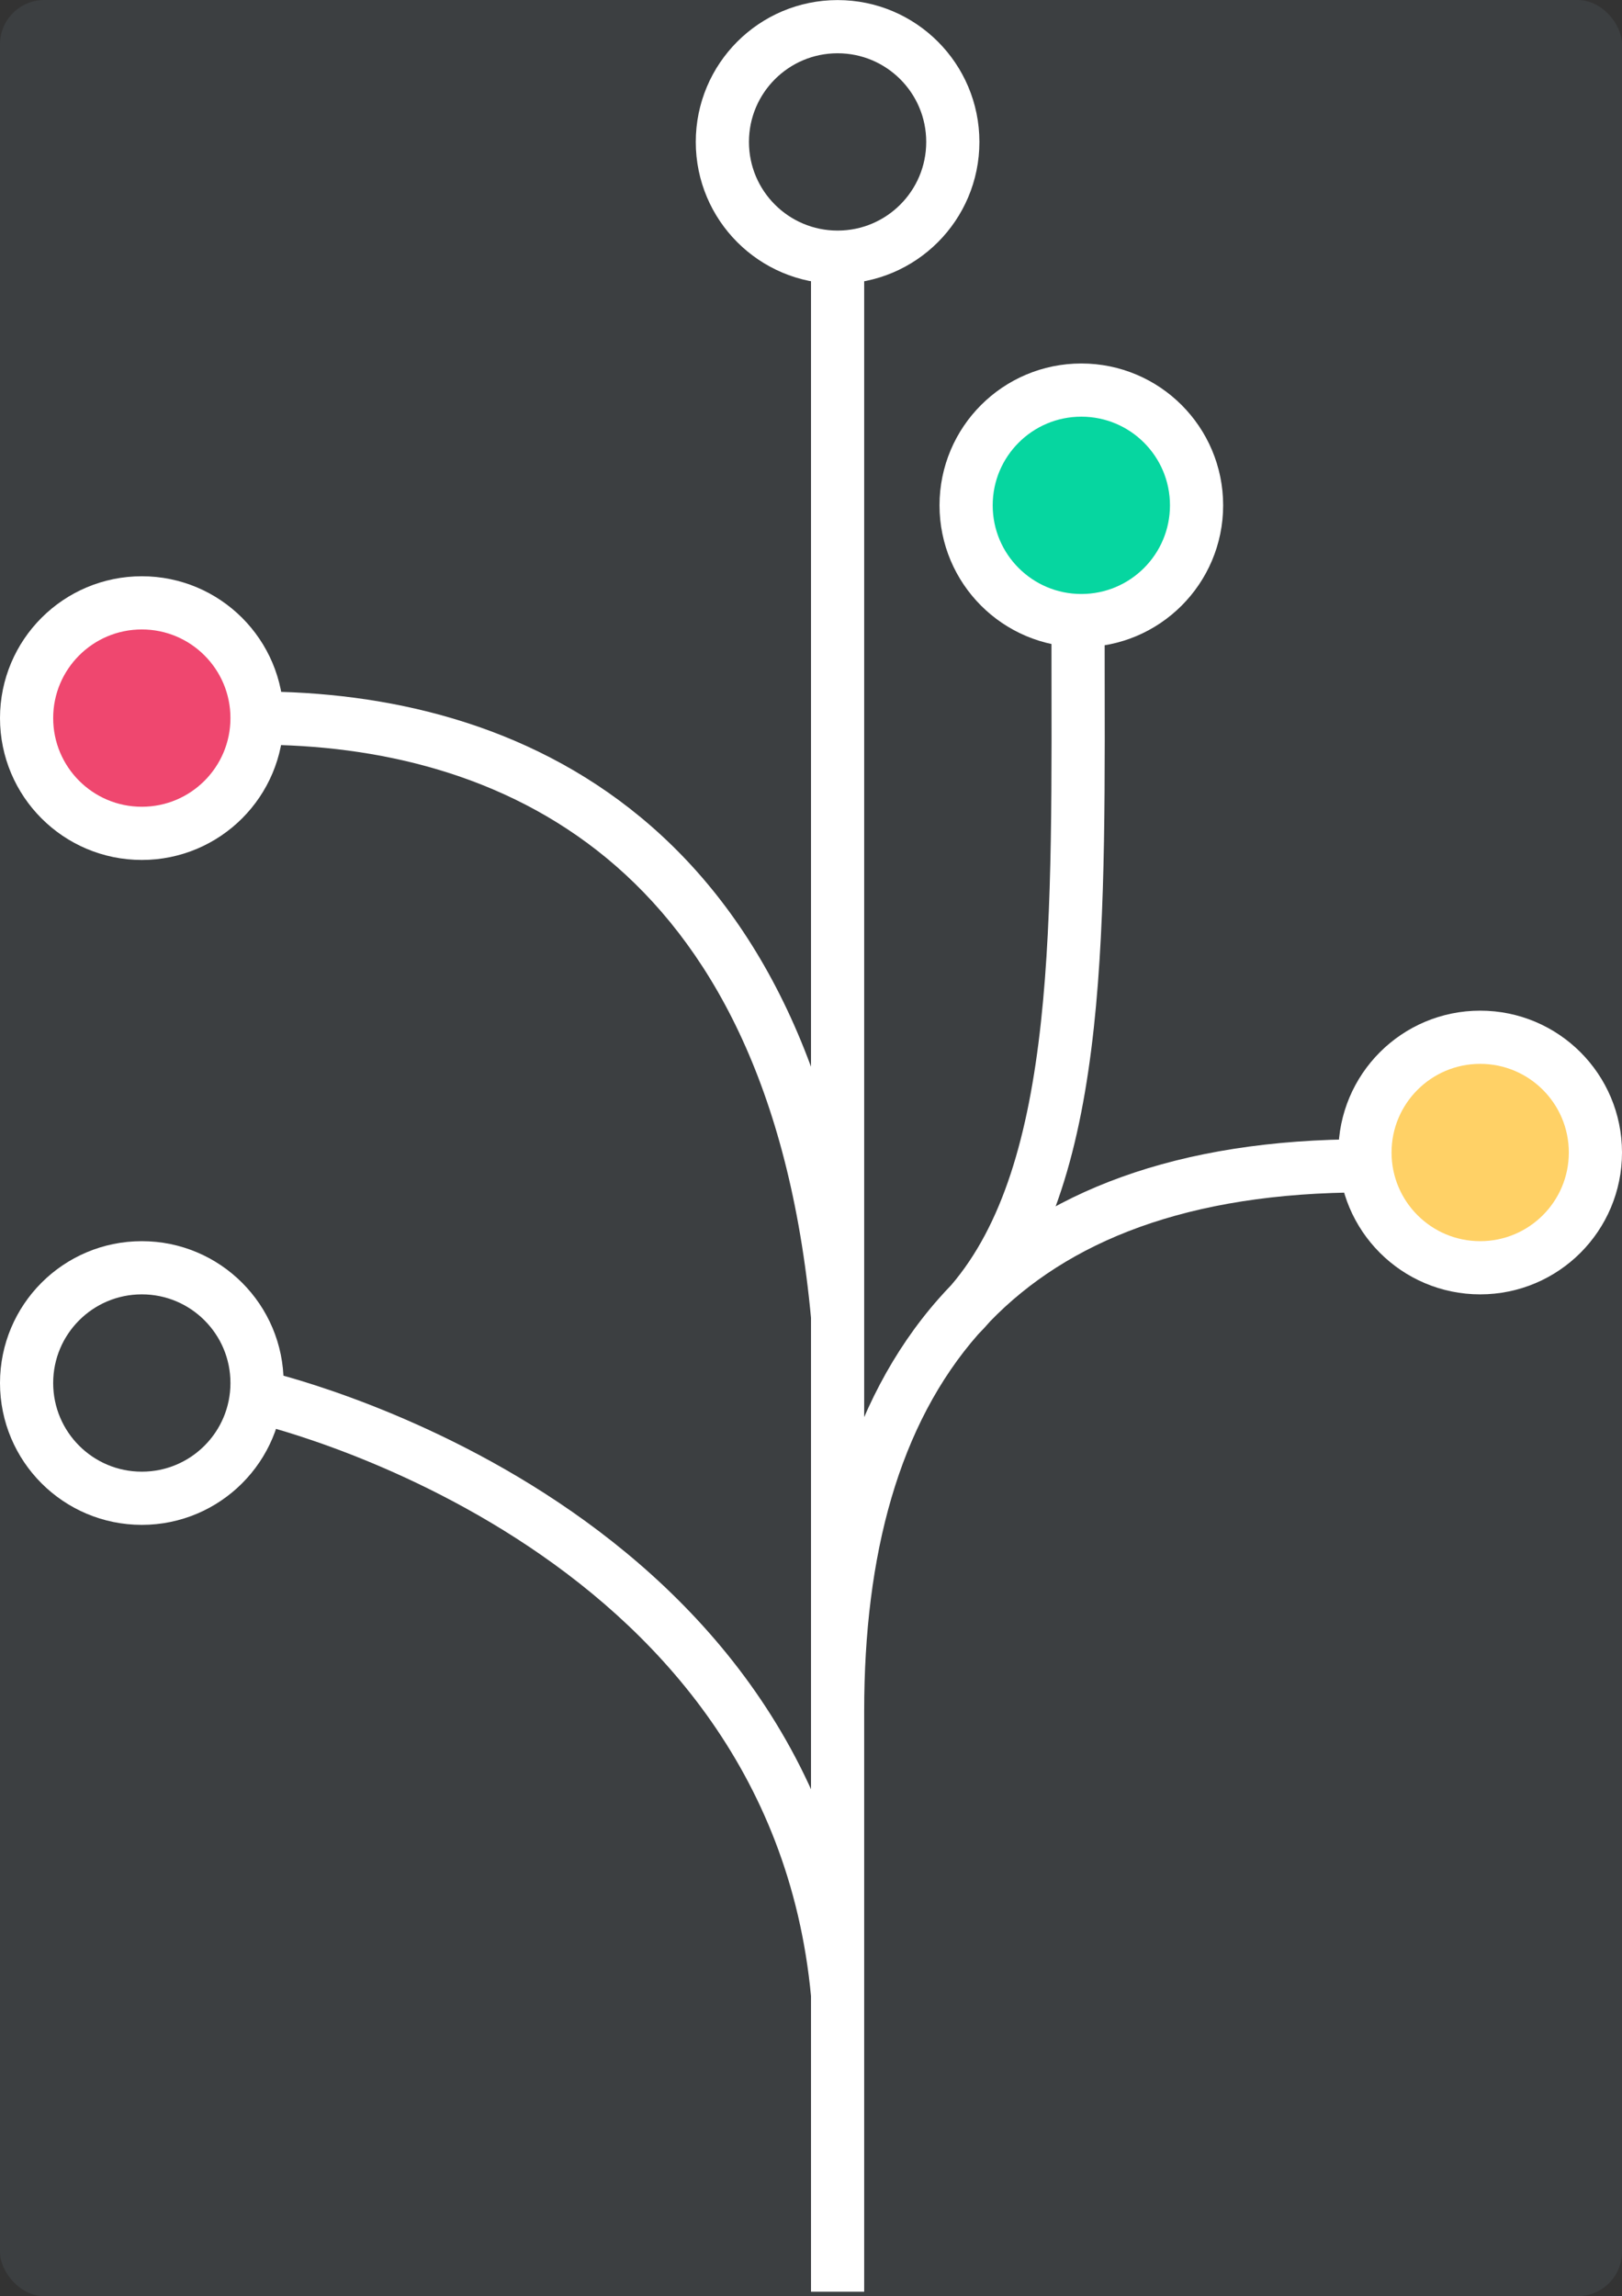 <svg width="183" height="259" viewBox="0 0 183 259" fill="none" xmlns="http://www.w3.org/2000/svg">
    <rect x="0" y="0" width="183" height="259" fill="#333333" stroke="none"/>
    <rect width="183" height="259" fill="#3C3F41" rx="5" />
<path d="M97.5 258.5V225H91.5V258.5H97.5ZM97.5 225V193H91.5V225H97.5ZM97.5 193V148.5H91.5V193H97.5ZM97.5 148.5V28H91.5V148.5H97.5ZM97.487 224.723C94.873 196.487 77.709 178.898 61.497 168.476C53.391 163.265 45.462 159.8 39.565 157.637C36.612 156.554 34.158 155.793 32.432 155.301C31.569 155.054 30.887 154.875 30.414 154.756C30.178 154.696 29.994 154.652 29.866 154.621C29.802 154.606 29.752 154.595 29.716 154.586C29.699 154.582 29.684 154.579 29.674 154.577C29.669 154.575 29.664 154.574 29.661 154.574C29.659 154.573 29.657 154.573 29.656 154.573C29.655 154.572 29.653 154.572 29 157.5C28.347 160.428 28.346 160.428 28.345 160.428C28.345 160.428 28.345 160.428 28.345 160.428C28.345 160.428 28.346 160.428 28.348 160.428C28.352 160.429 28.36 160.431 28.371 160.434C28.394 160.439 28.431 160.447 28.481 160.459C28.582 160.483 28.739 160.521 28.947 160.574C29.363 160.679 29.986 160.842 30.787 161.071C32.389 161.527 34.7 162.243 37.498 163.27C43.101 165.325 50.609 168.61 58.253 173.524C73.541 183.352 89.127 199.513 91.513 225.277L97.487 224.723ZM97.487 148.223C94.932 120.632 85.293 102.938 72.286 92.188C59.332 81.48 43.446 78 29 78V84C42.554 84 56.918 87.27 68.464 96.812C79.957 106.312 89.068 122.368 91.513 148.777L97.487 148.223ZM154 128.5C132.796 128.5 117.55 134.393 107.39 144.88L111.7 149.055C120.419 140.055 133.913 134.5 154 134.5V128.5ZM107.39 144.88C106.872 145.415 106.368 145.961 105.878 146.518L110.382 150.482C110.809 149.997 111.249 149.521 111.7 149.055L107.39 144.88ZM105.878 146.518C95.553 158.247 91.5 174.638 91.5 193H97.5C97.5 175.386 101.406 160.679 110.382 150.482L105.878 146.518ZM110.261 150.612C110.8 150.067 111.319 149.505 111.819 148.925L107.272 145.01C106.862 145.486 106.438 145.945 105.999 146.388L110.261 150.612ZM111.819 148.925C118.876 140.728 121.979 129.075 123.406 115.954C124.838 102.796 124.63 87.572 124.63 71.934H118.63C118.63 87.754 118.828 102.557 117.441 115.306C116.05 128.093 113.111 138.228 107.272 145.01L111.819 148.925Z" fill="#FFFFFF"/>
<path d="M107.5 16.009C107.5 23.189 101.68 29.009 94.5 29.009C87.32 29.009 81.5 23.189 81.5 16.009C81.5 8.83 87.32 3.009 94.5 3.009C101.68 3.009 107.5 8.83 107.5 16.009Z" stroke="#FFFFFF" stroke-width="6"/>
<path d="M29 156C29 163.18 23.18 169 16 169C8.82 169 3 163.18 3 156C3 148.82 8.82 143 16 143C23.18 143 29 148.82 29 156Z" stroke="#FFFFFF" stroke-width="6"/>
<path d="M29 81C29 88.18 23.18 94 16 94C8.82 94 3 88.18 3 81C3 73.82 8.82 68 16 68C23.18 68 29 73.82 29 81Z" fill="#ef476f" stroke="#FFFFFF" stroke-width="6"/>
<path d="M135 57C135 64.18 129.18 70 122 70C114.82 70 109 64.18 109 57C109 49.82 114.82 44 122 44C129.18 44 135 49.82 135 57Z" fill="#06d6a0" stroke="#FFFFFF" stroke-width="6"/>
<path d="M180 130C180 137.18 174.18 143 167 143C159.82 143 154 137.18 154 130C154 122.82 159.82 117 167 117C174.18 117 180 122.82 180 130Z" fill="#ffd166" stroke="#FFFFFF" stroke-width="6"/>
</svg>